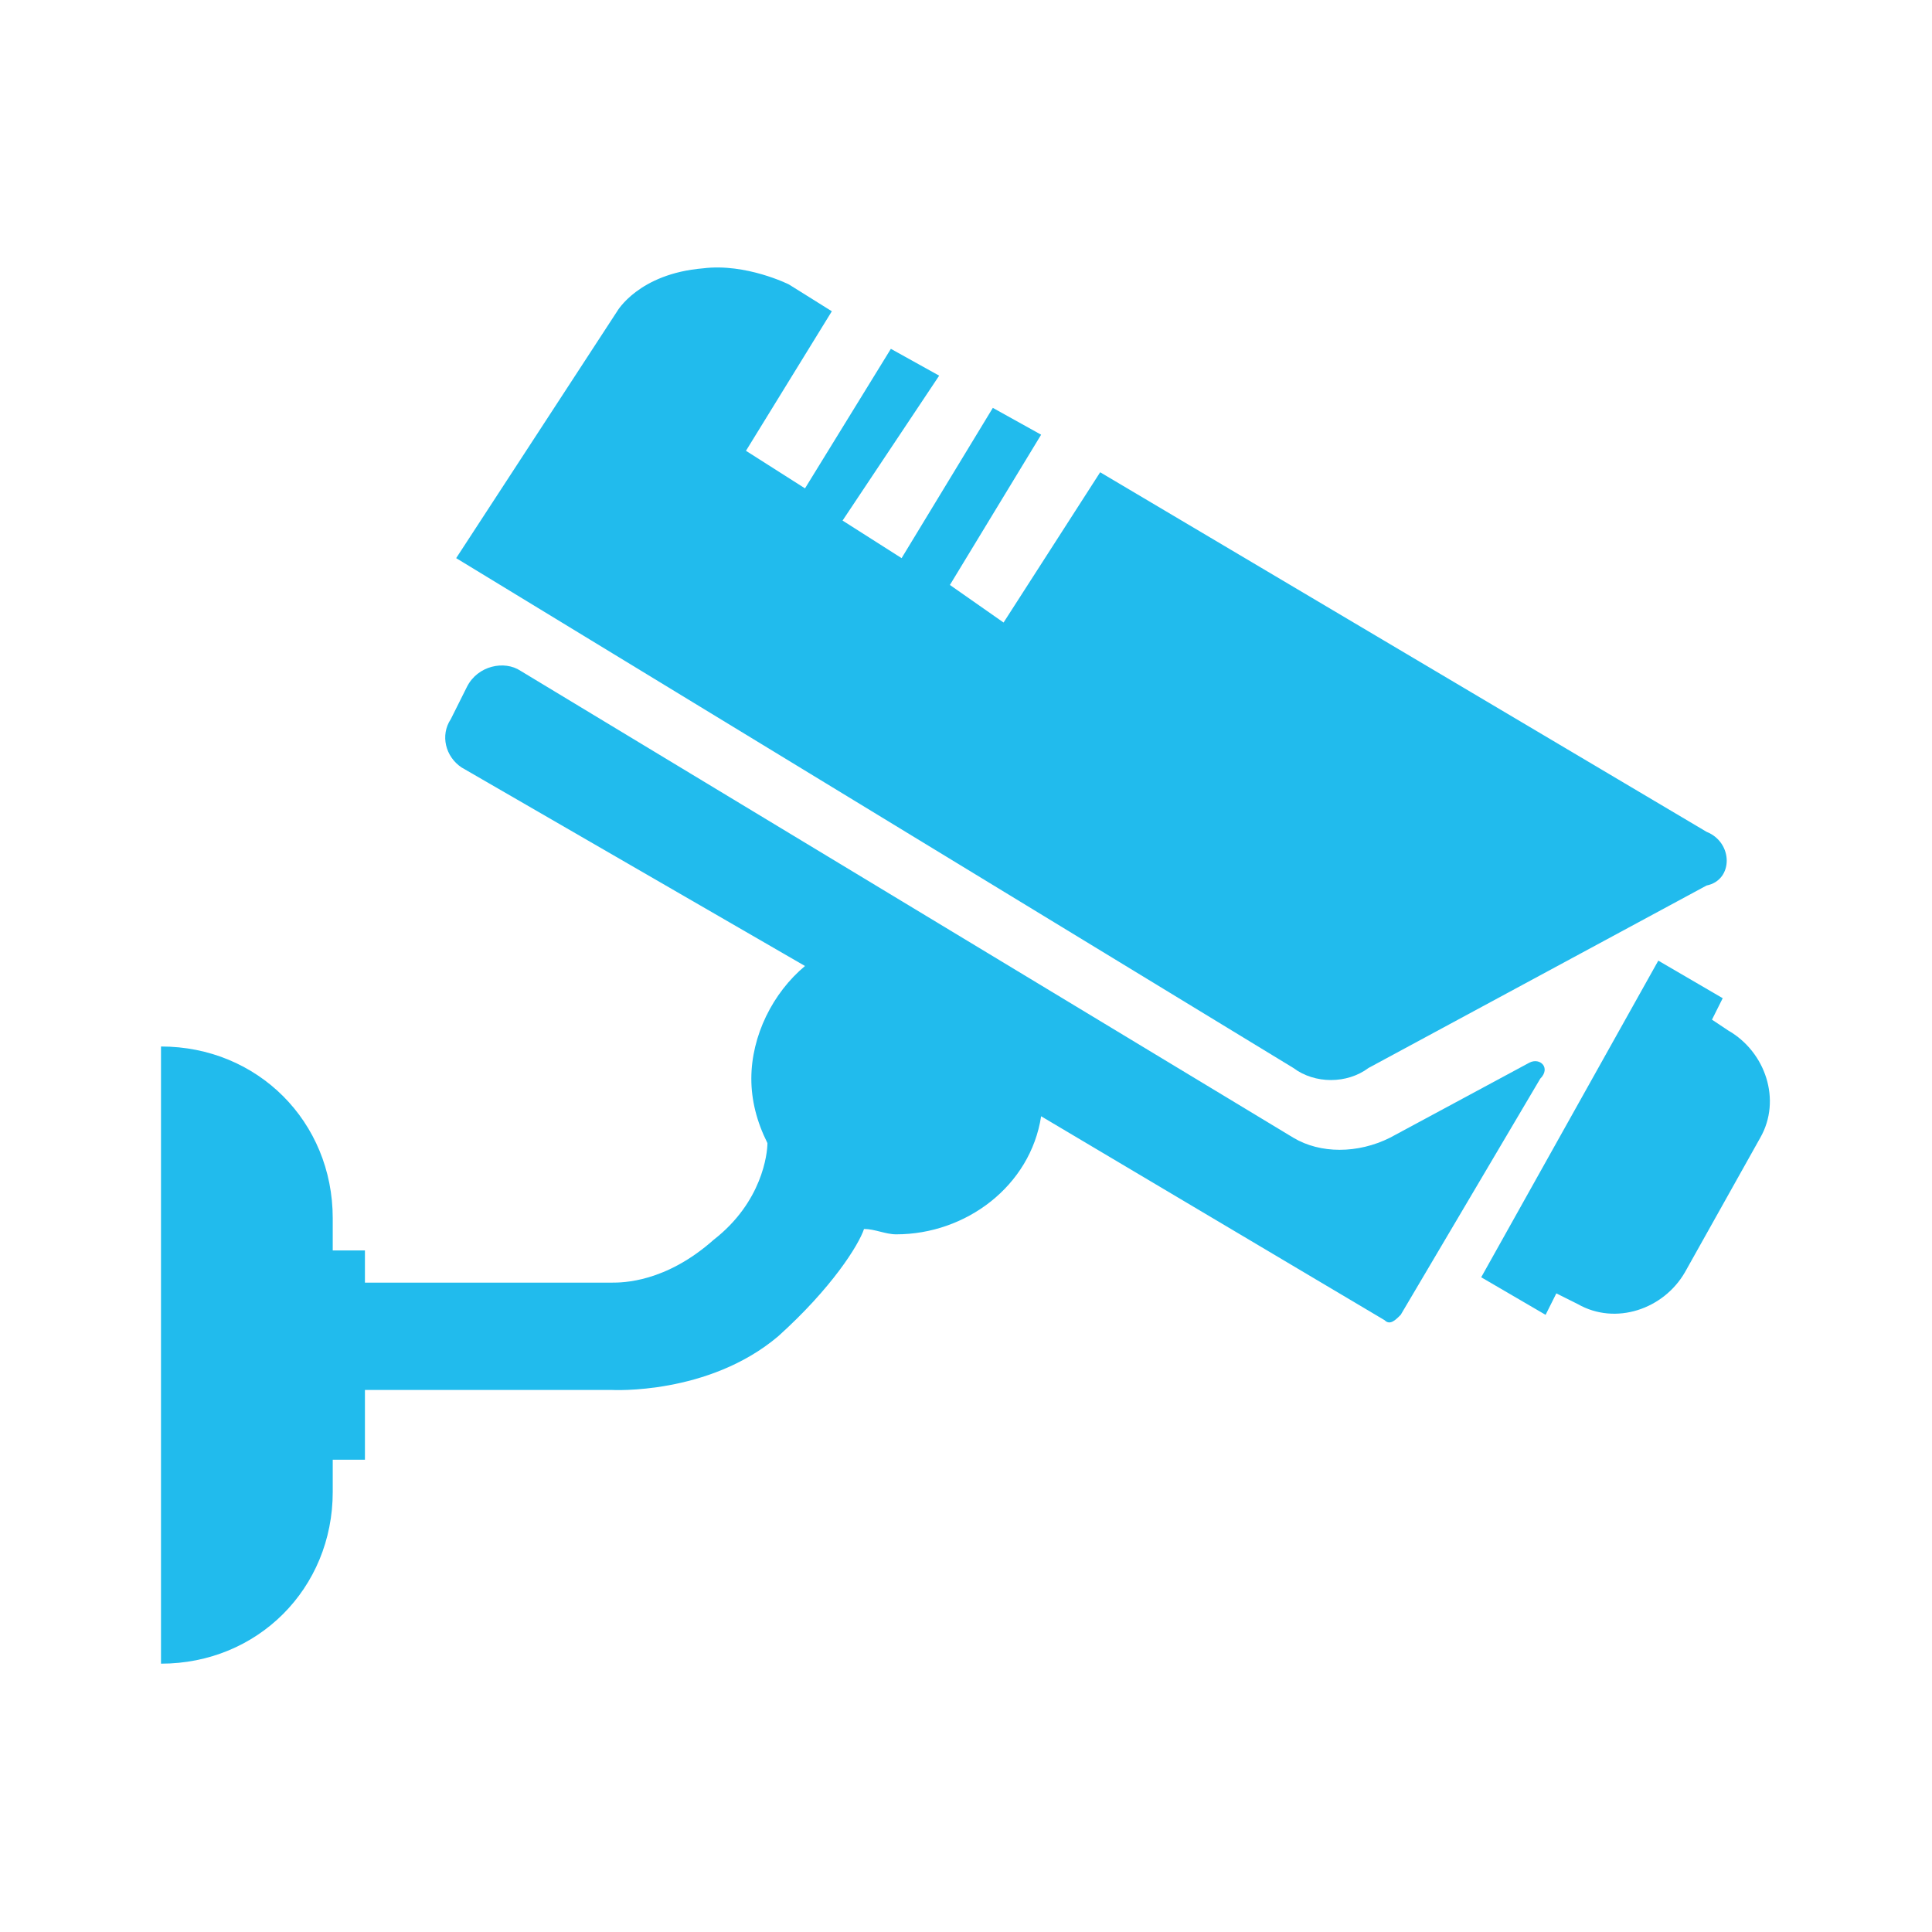 <?xml version="1.0" ?><svg style="enable-background:new 0 0 36 36;" version="1.1" viewBox="0 0 36 36" xml:space="preserve" xmlns="http://www.w3.org/2000/svg" xmlns:xlink="http://www.w3.org/1999/xlink"><style type="text/css">
	.st0{fill:#21bbed;}
	.st1{fill:none;stroke:#fff;stroke-width:2.01;stroke-linejoin:round;stroke-miterlimit:10;}
	.st2{fill:#21bbed;}
	.st3{fill-rule:evenodd;clip-rule:evenodd;fill:#21bbed;}
</style><g id="Layer_1"/><g id="icons"><g id="cc_x5F_camera"><path class="st0" d="M28.5,19.8l-2.6,1.4c-0.6,0.3-1.3,0.3-1.8,0L9.7,12.5c-0.3-0.2-0.8-0.1-1,0.3l-0.3,0.6    c-0.2,0.3-0.1,0.7,0.2,0.9L15,18c-0.6,0.5-1,1.3-1,2.1c0,0.4,0.1,0.8,0.3,1.2c0,0.2-0.1,1.1-1,1.8c-0.9,0.8-1.7,0.8-1.9,0.8H6.8    v-0.6H6.2v-0.6c0-1.8-1.4-3.2-3.2-3.2h0V31h0c1.8,0,3.2-1.4,3.2-3.2v-0.6h0.6v-1.3h4.6c0,0,1.8,0.1,3.1-1c1-0.9,1.5-1.7,1.6-2    c0.2,0,0.4,0.1,0.6,0.1c1.3,0,2.5-0.9,2.7-2.2l6.4,3.8c0.1,0.1,0.2,0,0.3-0.1l2.6-4.4C28.9,19.9,28.7,19.7,28.5,19.8z"/><path class="st0" d="M32.8,21.2c0.4-0.7,0.1-1.6-0.6-2L31.9,19l0.2-0.4l-1.2-0.7l-3.3,5.9l1.2,0.7l0.2-0.4l0.4,0.2    c0.7,0.4,1.6,0.1,2-0.6L32.8,21.2z"/><path class="st0" d="M31.8,15.5L20.5,8.8l-1.8,2.8l-1-0.7l1.7-2.8l-0.9-0.5l-1.7,2.8l-1.1-0.7L17.5,7l-0.9-0.5L15,9.1l-1.1-0.7    l1.6-2.6l-0.8-0.5c0,0-0.8-0.4-1.6-0.3c-1.2,0.1-1.6,0.8-1.6,0.8l-3,4.6l15.6,9.5c0.4,0.3,1,0.3,1.4,0l6.3-3.4    C32.3,16.4,32.3,15.7,31.8,15.5z"/></g></g></svg>
